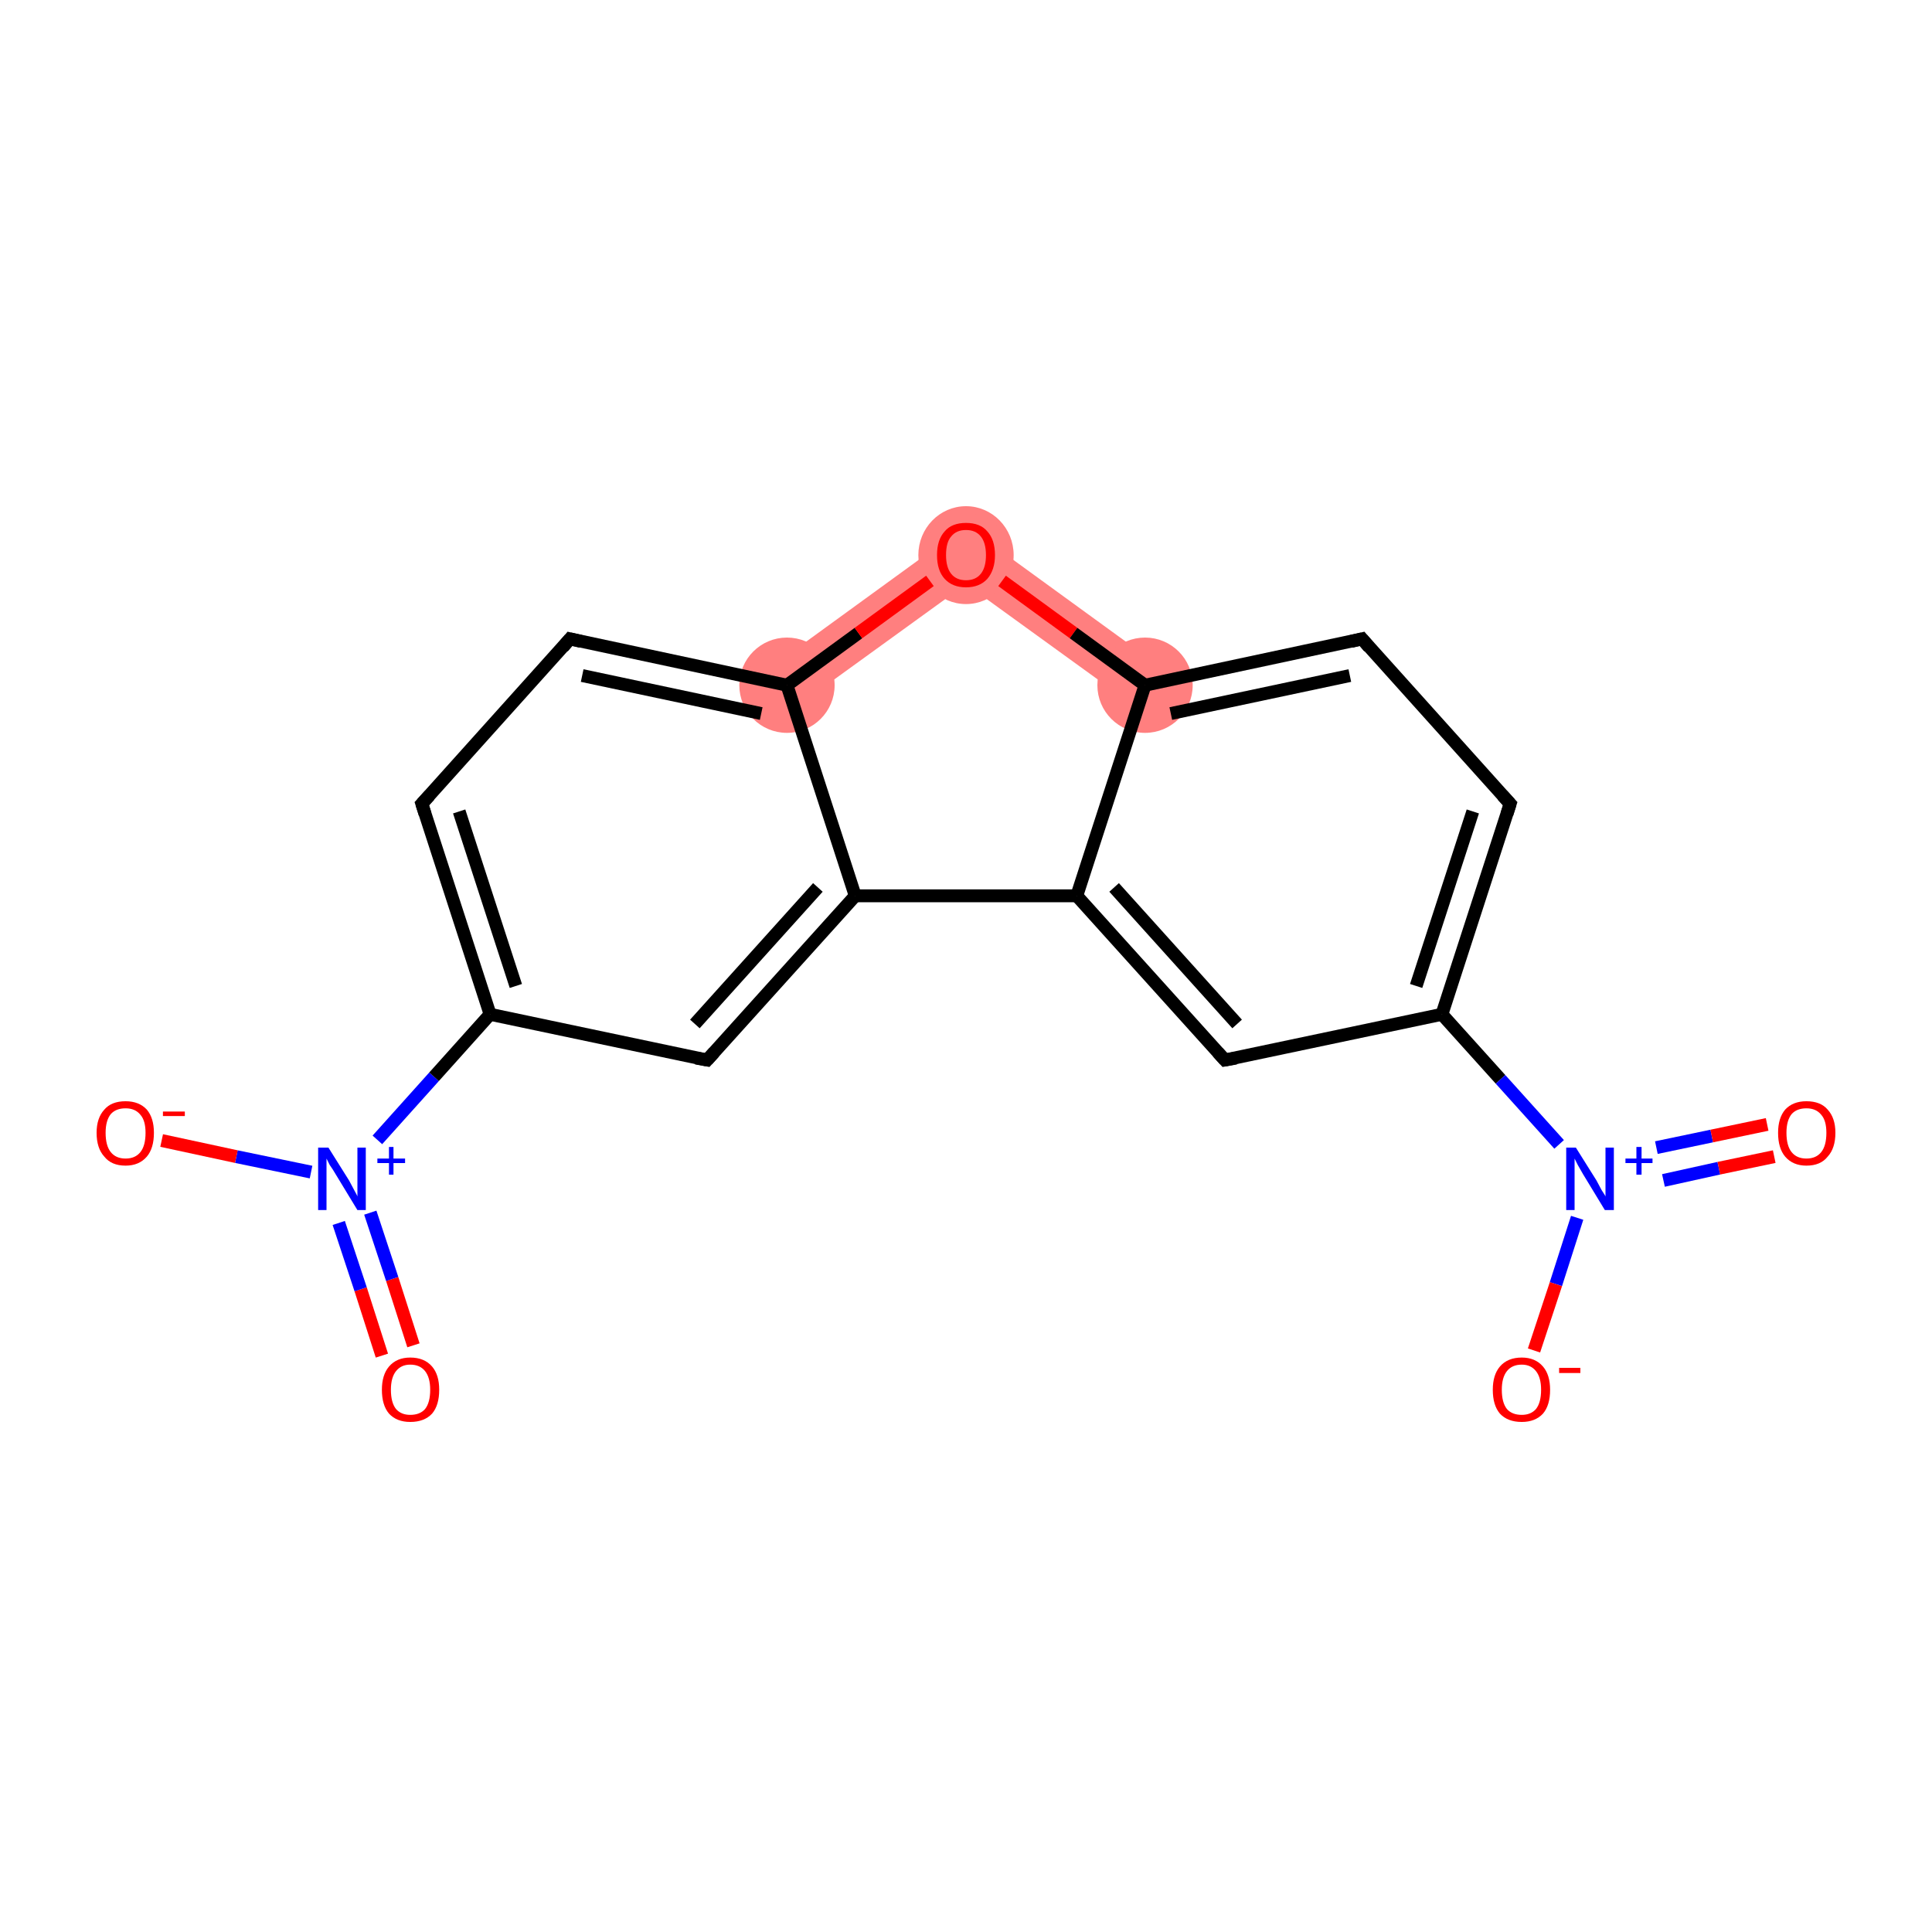 <?xml version='1.0' encoding='iso-8859-1'?>
<svg version='1.1' baseProfile='full'
              xmlns='http://www.w3.org/2000/svg'
                      xmlns:rdkit='http://www.rdkit.org/xml'
                      xmlns:xlink='http://www.w3.org/1999/xlink'
                  xml:space='preserve'
width='300px' height='300px' viewBox='0 0 300 300'>
<!-- END OF HEADER -->
<rect style='opacity:1.0;fill:#FFFFFF;stroke:none' width='300.0' height='300.0' x='0.0' y='0.0'> </rect>
<path class='bond-6 atom-6 atom-7' d='M 150.0,81.6 L 150.0,90.7 L 124.3,109.3 L 120.0,103.4 Z' style='fill:#FF7F7F;fill-rule:evenodd;fill-opacity:1;stroke:#FF7F7F;stroke-width:0.0px;stroke-linecap:butt;stroke-linejoin:miter;stroke-opacity:1;' />
<path class='bond-7 atom-7 atom-8' d='M 150.0,81.6 L 180.0,103.4 L 175.7,109.3 L 150.0,90.7 Z' style='fill:#FF7F7F;fill-rule:evenodd;fill-opacity:1;stroke:#FF7F7F;stroke-width:0.0px;stroke-linecap:butt;stroke-linejoin:miter;stroke-opacity:1;' />
<ellipse cx='122.2' cy='106.4' rx='6.9' ry='6.9' class='atom-6'  style='fill:#FF7F7F;fill-rule:evenodd;stroke:#FF7F7F;stroke-width:1.0px;stroke-linecap:butt;stroke-linejoin:miter;stroke-opacity:1' />
<ellipse cx='150.0' cy='86.2' rx='6.9' ry='7.1' class='atom-7'  style='fill:#FF7F7F;fill-rule:evenodd;stroke:#FF7F7F;stroke-width:1.0px;stroke-linecap:butt;stroke-linejoin:miter;stroke-opacity:1' />
<ellipse cx='177.8' cy='106.4' rx='6.9' ry='6.9' class='atom-8'  style='fill:#FF7F7F;fill-rule:evenodd;stroke:#FF7F7F;stroke-width:1.0px;stroke-linecap:butt;stroke-linejoin:miter;stroke-opacity:1' />
<path class='bond-0 atom-0 atom-1' d='M 59.3,210.5 L 56.0,200.2' style='fill:none;fill-rule:evenodd;stroke:#FF0000;stroke-width:2.0px;stroke-linecap:butt;stroke-linejoin:miter;stroke-opacity:1' />
<path class='bond-0 atom-0 atom-1' d='M 56.0,200.2 L 52.6,189.9' style='fill:none;fill-rule:evenodd;stroke:#0000FF;stroke-width:2.0px;stroke-linecap:butt;stroke-linejoin:miter;stroke-opacity:1' />
<path class='bond-0 atom-0 atom-1' d='M 64.2,208.9 L 60.9,198.6' style='fill:none;fill-rule:evenodd;stroke:#FF0000;stroke-width:2.0px;stroke-linecap:butt;stroke-linejoin:miter;stroke-opacity:1' />
<path class='bond-0 atom-0 atom-1' d='M 60.9,198.6 L 57.5,188.3' style='fill:none;fill-rule:evenodd;stroke:#0000FF;stroke-width:2.0px;stroke-linecap:butt;stroke-linejoin:miter;stroke-opacity:1' />
<path class='bond-1 atom-1 atom-2' d='M 48.3,182.0 L 36.7,179.6' style='fill:none;fill-rule:evenodd;stroke:#0000FF;stroke-width:2.0px;stroke-linecap:butt;stroke-linejoin:miter;stroke-opacity:1' />
<path class='bond-1 atom-1 atom-2' d='M 36.7,179.6 L 25.1,177.1' style='fill:none;fill-rule:evenodd;stroke:#FF0000;stroke-width:2.0px;stroke-linecap:butt;stroke-linejoin:miter;stroke-opacity:1' />
<path class='bond-2 atom-1 atom-3' d='M 58.6,177.0 L 67.4,167.2' style='fill:none;fill-rule:evenodd;stroke:#0000FF;stroke-width:2.0px;stroke-linecap:butt;stroke-linejoin:miter;stroke-opacity:1' />
<path class='bond-2 atom-1 atom-3' d='M 67.4,167.2 L 76.1,157.5' style='fill:none;fill-rule:evenodd;stroke:#000000;stroke-width:2.0px;stroke-linecap:butt;stroke-linejoin:miter;stroke-opacity:1' />
<path class='bond-3 atom-3 atom-4' d='M 76.1,157.5 L 65.5,124.8' style='fill:none;fill-rule:evenodd;stroke:#000000;stroke-width:2.0px;stroke-linecap:butt;stroke-linejoin:miter;stroke-opacity:1' />
<path class='bond-3 atom-3 atom-4' d='M 80.1,153.1 L 71.3,126.0' style='fill:none;fill-rule:evenodd;stroke:#000000;stroke-width:2.0px;stroke-linecap:butt;stroke-linejoin:miter;stroke-opacity:1' />
<path class='bond-4 atom-4 atom-5' d='M 65.5,124.8 L 88.5,99.2' style='fill:none;fill-rule:evenodd;stroke:#000000;stroke-width:2.0px;stroke-linecap:butt;stroke-linejoin:miter;stroke-opacity:1' />
<path class='bond-5 atom-5 atom-6' d='M 88.5,99.2 L 122.2,106.4' style='fill:none;fill-rule:evenodd;stroke:#000000;stroke-width:2.0px;stroke-linecap:butt;stroke-linejoin:miter;stroke-opacity:1' />
<path class='bond-5 atom-5 atom-6' d='M 90.4,104.9 L 118.2,110.8' style='fill:none;fill-rule:evenodd;stroke:#000000;stroke-width:2.0px;stroke-linecap:butt;stroke-linejoin:miter;stroke-opacity:1' />
<path class='bond-6 atom-6 atom-7' d='M 122.2,106.4 L 133.3,98.3' style='fill:none;fill-rule:evenodd;stroke:#000000;stroke-width:2.0px;stroke-linecap:butt;stroke-linejoin:miter;stroke-opacity:1' />
<path class='bond-6 atom-6 atom-7' d='M 133.3,98.3 L 144.4,90.2' style='fill:none;fill-rule:evenodd;stroke:#FF0000;stroke-width:2.0px;stroke-linecap:butt;stroke-linejoin:miter;stroke-opacity:1' />
<path class='bond-7 atom-7 atom-8' d='M 155.6,90.2 L 166.7,98.3' style='fill:none;fill-rule:evenodd;stroke:#FF0000;stroke-width:2.0px;stroke-linecap:butt;stroke-linejoin:miter;stroke-opacity:1' />
<path class='bond-7 atom-7 atom-8' d='M 166.7,98.3 L 177.8,106.4' style='fill:none;fill-rule:evenodd;stroke:#000000;stroke-width:2.0px;stroke-linecap:butt;stroke-linejoin:miter;stroke-opacity:1' />
<path class='bond-8 atom-8 atom-9' d='M 177.8,106.4 L 211.5,99.2' style='fill:none;fill-rule:evenodd;stroke:#000000;stroke-width:2.0px;stroke-linecap:butt;stroke-linejoin:miter;stroke-opacity:1' />
<path class='bond-8 atom-8 atom-9' d='M 181.8,110.8 L 209.6,104.9' style='fill:none;fill-rule:evenodd;stroke:#000000;stroke-width:2.0px;stroke-linecap:butt;stroke-linejoin:miter;stroke-opacity:1' />
<path class='bond-9 atom-9 atom-10' d='M 211.5,99.2 L 234.5,124.8' style='fill:none;fill-rule:evenodd;stroke:#000000;stroke-width:2.0px;stroke-linecap:butt;stroke-linejoin:miter;stroke-opacity:1' />
<path class='bond-10 atom-10 atom-11' d='M 234.5,124.8 L 223.9,157.5' style='fill:none;fill-rule:evenodd;stroke:#000000;stroke-width:2.0px;stroke-linecap:butt;stroke-linejoin:miter;stroke-opacity:1' />
<path class='bond-10 atom-10 atom-11' d='M 228.7,126.0 L 219.9,153.1' style='fill:none;fill-rule:evenodd;stroke:#000000;stroke-width:2.0px;stroke-linecap:butt;stroke-linejoin:miter;stroke-opacity:1' />
<path class='bond-11 atom-11 atom-12' d='M 223.9,157.5 L 233.0,167.6' style='fill:none;fill-rule:evenodd;stroke:#000000;stroke-width:2.0px;stroke-linecap:butt;stroke-linejoin:miter;stroke-opacity:1' />
<path class='bond-11 atom-11 atom-12' d='M 233.0,167.6 L 242.1,177.7' style='fill:none;fill-rule:evenodd;stroke:#0000FF;stroke-width:2.0px;stroke-linecap:butt;stroke-linejoin:miter;stroke-opacity:1' />
<path class='bond-12 atom-12 atom-13' d='M 258.3,183.3 L 266.9,181.4' style='fill:none;fill-rule:evenodd;stroke:#0000FF;stroke-width:2.0px;stroke-linecap:butt;stroke-linejoin:miter;stroke-opacity:1' />
<path class='bond-12 atom-12 atom-13' d='M 266.9,181.4 L 275.5,179.6' style='fill:none;fill-rule:evenodd;stroke:#FF0000;stroke-width:2.0px;stroke-linecap:butt;stroke-linejoin:miter;stroke-opacity:1' />
<path class='bond-12 atom-12 atom-13' d='M 257.2,178.2 L 265.8,176.4' style='fill:none;fill-rule:evenodd;stroke:#0000FF;stroke-width:2.0px;stroke-linecap:butt;stroke-linejoin:miter;stroke-opacity:1' />
<path class='bond-12 atom-12 atom-13' d='M 265.8,176.4 L 274.4,174.6' style='fill:none;fill-rule:evenodd;stroke:#FF0000;stroke-width:2.0px;stroke-linecap:butt;stroke-linejoin:miter;stroke-opacity:1' />
<path class='bond-13 atom-12 atom-14' d='M 244.9,189.1 L 241.6,199.4' style='fill:none;fill-rule:evenodd;stroke:#0000FF;stroke-width:2.0px;stroke-linecap:butt;stroke-linejoin:miter;stroke-opacity:1' />
<path class='bond-13 atom-12 atom-14' d='M 241.6,199.4 L 238.2,209.7' style='fill:none;fill-rule:evenodd;stroke:#FF0000;stroke-width:2.0px;stroke-linecap:butt;stroke-linejoin:miter;stroke-opacity:1' />
<path class='bond-14 atom-11 atom-15' d='M 223.9,157.5 L 190.2,164.6' style='fill:none;fill-rule:evenodd;stroke:#000000;stroke-width:2.0px;stroke-linecap:butt;stroke-linejoin:miter;stroke-opacity:1' />
<path class='bond-15 atom-15 atom-16' d='M 190.2,164.6 L 167.2,139.1' style='fill:none;fill-rule:evenodd;stroke:#000000;stroke-width:2.0px;stroke-linecap:butt;stroke-linejoin:miter;stroke-opacity:1' />
<path class='bond-15 atom-15 atom-16' d='M 192.1,159.0 L 173.0,137.8' style='fill:none;fill-rule:evenodd;stroke:#000000;stroke-width:2.0px;stroke-linecap:butt;stroke-linejoin:miter;stroke-opacity:1' />
<path class='bond-16 atom-16 atom-17' d='M 167.2,139.1 L 132.8,139.1' style='fill:none;fill-rule:evenodd;stroke:#000000;stroke-width:2.0px;stroke-linecap:butt;stroke-linejoin:miter;stroke-opacity:1' />
<path class='bond-17 atom-17 atom-18' d='M 132.8,139.1 L 109.8,164.6' style='fill:none;fill-rule:evenodd;stroke:#000000;stroke-width:2.0px;stroke-linecap:butt;stroke-linejoin:miter;stroke-opacity:1' />
<path class='bond-17 atom-17 atom-18' d='M 127.0,137.8 L 107.9,159.0' style='fill:none;fill-rule:evenodd;stroke:#000000;stroke-width:2.0px;stroke-linecap:butt;stroke-linejoin:miter;stroke-opacity:1' />
<path class='bond-18 atom-18 atom-3' d='M 109.8,164.6 L 76.1,157.5' style='fill:none;fill-rule:evenodd;stroke:#000000;stroke-width:2.0px;stroke-linecap:butt;stroke-linejoin:miter;stroke-opacity:1' />
<path class='bond-19 atom-17 atom-6' d='M 132.8,139.1 L 122.2,106.4' style='fill:none;fill-rule:evenodd;stroke:#000000;stroke-width:2.0px;stroke-linecap:butt;stroke-linejoin:miter;stroke-opacity:1' />
<path class='bond-20 atom-16 atom-8' d='M 167.2,139.1 L 177.8,106.4' style='fill:none;fill-rule:evenodd;stroke:#000000;stroke-width:2.0px;stroke-linecap:butt;stroke-linejoin:miter;stroke-opacity:1' />
<path d='M 66.0,126.4 L 65.5,124.8 L 66.7,123.5' style='fill:none;stroke:#000000;stroke-width:2.0px;stroke-linecap:butt;stroke-linejoin:miter;stroke-opacity:1;' />
<path d='M 87.4,100.5 L 88.5,99.2 L 90.2,99.6' style='fill:none;stroke:#000000;stroke-width:2.0px;stroke-linecap:butt;stroke-linejoin:miter;stroke-opacity:1;' />
<path d='M 209.8,99.6 L 211.5,99.2 L 212.6,100.5' style='fill:none;stroke:#000000;stroke-width:2.0px;stroke-linecap:butt;stroke-linejoin:miter;stroke-opacity:1;' />
<path d='M 233.3,123.5 L 234.5,124.8 L 234.0,126.4' style='fill:none;stroke:#000000;stroke-width:2.0px;stroke-linecap:butt;stroke-linejoin:miter;stroke-opacity:1;' />
<path d='M 191.9,164.3 L 190.2,164.6 L 189.1,163.4' style='fill:none;stroke:#000000;stroke-width:2.0px;stroke-linecap:butt;stroke-linejoin:miter;stroke-opacity:1;' />
<path d='M 110.9,163.4 L 109.8,164.6 L 108.1,164.3' style='fill:none;stroke:#000000;stroke-width:2.0px;stroke-linecap:butt;stroke-linejoin:miter;stroke-opacity:1;' />
<path class='atom-0' d='M 59.3 215.8
Q 59.3 213.5, 60.4 212.2
Q 61.6 210.8, 63.7 210.8
Q 65.9 210.8, 67.1 212.2
Q 68.2 213.5, 68.2 215.8
Q 68.2 218.2, 67.1 219.5
Q 65.9 220.8, 63.7 220.8
Q 61.6 220.8, 60.4 219.5
Q 59.3 218.2, 59.3 215.8
M 63.7 219.7
Q 65.2 219.7, 66.0 218.8
Q 66.8 217.8, 66.8 215.8
Q 66.8 213.9, 66.0 212.9
Q 65.2 211.9, 63.7 211.9
Q 62.3 211.9, 61.5 212.9
Q 60.7 213.9, 60.7 215.8
Q 60.7 217.8, 61.5 218.8
Q 62.3 219.7, 63.7 219.7
' fill='#FF0000'/>
<path class='atom-1' d='M 51.0 178.2
L 54.2 183.3
Q 54.5 183.9, 55.0 184.8
Q 55.5 185.7, 55.5 185.8
L 55.5 178.2
L 56.8 178.2
L 56.8 187.9
L 55.5 187.9
L 52.1 182.3
Q 51.7 181.6, 51.2 180.9
Q 50.8 180.1, 50.7 179.9
L 50.7 187.9
L 49.4 187.9
L 49.4 178.2
L 51.0 178.2
' fill='#0000FF'/>
<path class='atom-1' d='M 58.6 179.9
L 60.4 179.9
L 60.4 178.1
L 61.1 178.1
L 61.1 179.9
L 62.9 179.9
L 62.9 180.6
L 61.1 180.6
L 61.1 182.4
L 60.4 182.4
L 60.4 180.6
L 58.6 180.6
L 58.6 179.9
' fill='#0000FF'/>
<path class='atom-2' d='M 15.0 175.9
Q 15.0 173.6, 16.2 172.3
Q 17.3 171.0, 19.5 171.0
Q 21.6 171.0, 22.8 172.3
Q 23.9 173.6, 23.9 175.9
Q 23.9 178.3, 22.8 179.6
Q 21.6 181.0, 19.5 181.0
Q 17.3 181.0, 16.2 179.6
Q 15.0 178.3, 15.0 175.9
M 19.5 179.9
Q 21.0 179.9, 21.8 178.9
Q 22.6 177.9, 22.6 175.9
Q 22.6 174.0, 21.8 173.1
Q 21.0 172.1, 19.5 172.1
Q 18.0 172.1, 17.2 173.0
Q 16.4 174.0, 16.4 175.9
Q 16.4 177.9, 17.2 178.9
Q 18.0 179.9, 19.5 179.9
' fill='#FF0000'/>
<path class='atom-2' d='M 25.3 172.6
L 28.7 172.6
L 28.7 173.3
L 25.3 173.3
L 25.3 172.6
' fill='#FF0000'/>
<path class='atom-7' d='M 145.5 86.2
Q 145.5 83.8, 146.7 82.5
Q 147.8 81.2, 150.0 81.2
Q 152.2 81.2, 153.3 82.5
Q 154.5 83.8, 154.5 86.2
Q 154.5 88.5, 153.3 89.9
Q 152.1 91.2, 150.0 91.2
Q 147.9 91.2, 146.7 89.9
Q 145.5 88.6, 145.5 86.2
M 150.0 90.1
Q 151.5 90.1, 152.3 89.1
Q 153.1 88.1, 153.1 86.2
Q 153.1 84.3, 152.3 83.3
Q 151.5 82.3, 150.0 82.3
Q 148.5 82.3, 147.7 83.3
Q 146.9 84.2, 146.9 86.2
Q 146.9 88.1, 147.7 89.1
Q 148.5 90.1, 150.0 90.1
' fill='#FF0000'/>
<path class='atom-12' d='M 244.7 178.2
L 247.9 183.3
Q 248.2 183.9, 248.7 184.8
Q 249.3 185.7, 249.3 185.8
L 249.3 178.2
L 250.6 178.2
L 250.6 187.9
L 249.2 187.9
L 245.8 182.3
Q 245.4 181.6, 245.0 180.9
Q 244.6 180.1, 244.5 179.9
L 244.5 187.9
L 243.2 187.9
L 243.2 178.2
L 244.7 178.2
' fill='#0000FF'/>
<path class='atom-12' d='M 252.4 179.9
L 254.1 179.9
L 254.1 178.1
L 254.9 178.1
L 254.9 179.9
L 256.6 179.9
L 256.6 180.6
L 254.9 180.6
L 254.9 182.4
L 254.1 182.4
L 254.1 180.6
L 252.4 180.6
L 252.4 179.9
' fill='#0000FF'/>
<path class='atom-13' d='M 276.1 175.9
Q 276.1 173.6, 277.2 172.3
Q 278.4 171.0, 280.5 171.0
Q 282.7 171.0, 283.8 172.3
Q 285.0 173.6, 285.0 175.9
Q 285.0 178.3, 283.8 179.6
Q 282.7 181.0, 280.5 181.0
Q 278.4 181.0, 277.2 179.6
Q 276.1 178.3, 276.1 175.9
M 280.5 179.9
Q 282.0 179.9, 282.8 178.9
Q 283.6 177.9, 283.6 175.9
Q 283.6 174.0, 282.8 173.1
Q 282.0 172.1, 280.5 172.1
Q 279.0 172.1, 278.2 173.0
Q 277.4 174.0, 277.4 175.9
Q 277.4 177.9, 278.2 178.9
Q 279.0 179.9, 280.5 179.9
' fill='#FF0000'/>
<path class='atom-14' d='M 231.8 215.8
Q 231.8 213.5, 232.9 212.2
Q 234.1 210.8, 236.3 210.8
Q 238.4 210.8, 239.6 212.2
Q 240.7 213.5, 240.7 215.8
Q 240.7 218.2, 239.6 219.5
Q 238.4 220.8, 236.3 220.8
Q 234.1 220.8, 232.9 219.5
Q 231.8 218.2, 231.8 215.8
M 236.3 219.7
Q 237.7 219.7, 238.5 218.8
Q 239.3 217.8, 239.3 215.8
Q 239.3 213.9, 238.5 212.9
Q 237.7 211.9, 236.3 211.9
Q 234.8 211.9, 234.0 212.9
Q 233.2 213.9, 233.2 215.8
Q 233.2 217.8, 234.0 218.8
Q 234.8 219.7, 236.3 219.7
' fill='#FF0000'/>
<path class='atom-14' d='M 242.1 212.4
L 245.4 212.4
L 245.4 213.2
L 242.1 213.2
L 242.1 212.4
' fill='#FF0000'/>
</svg>
